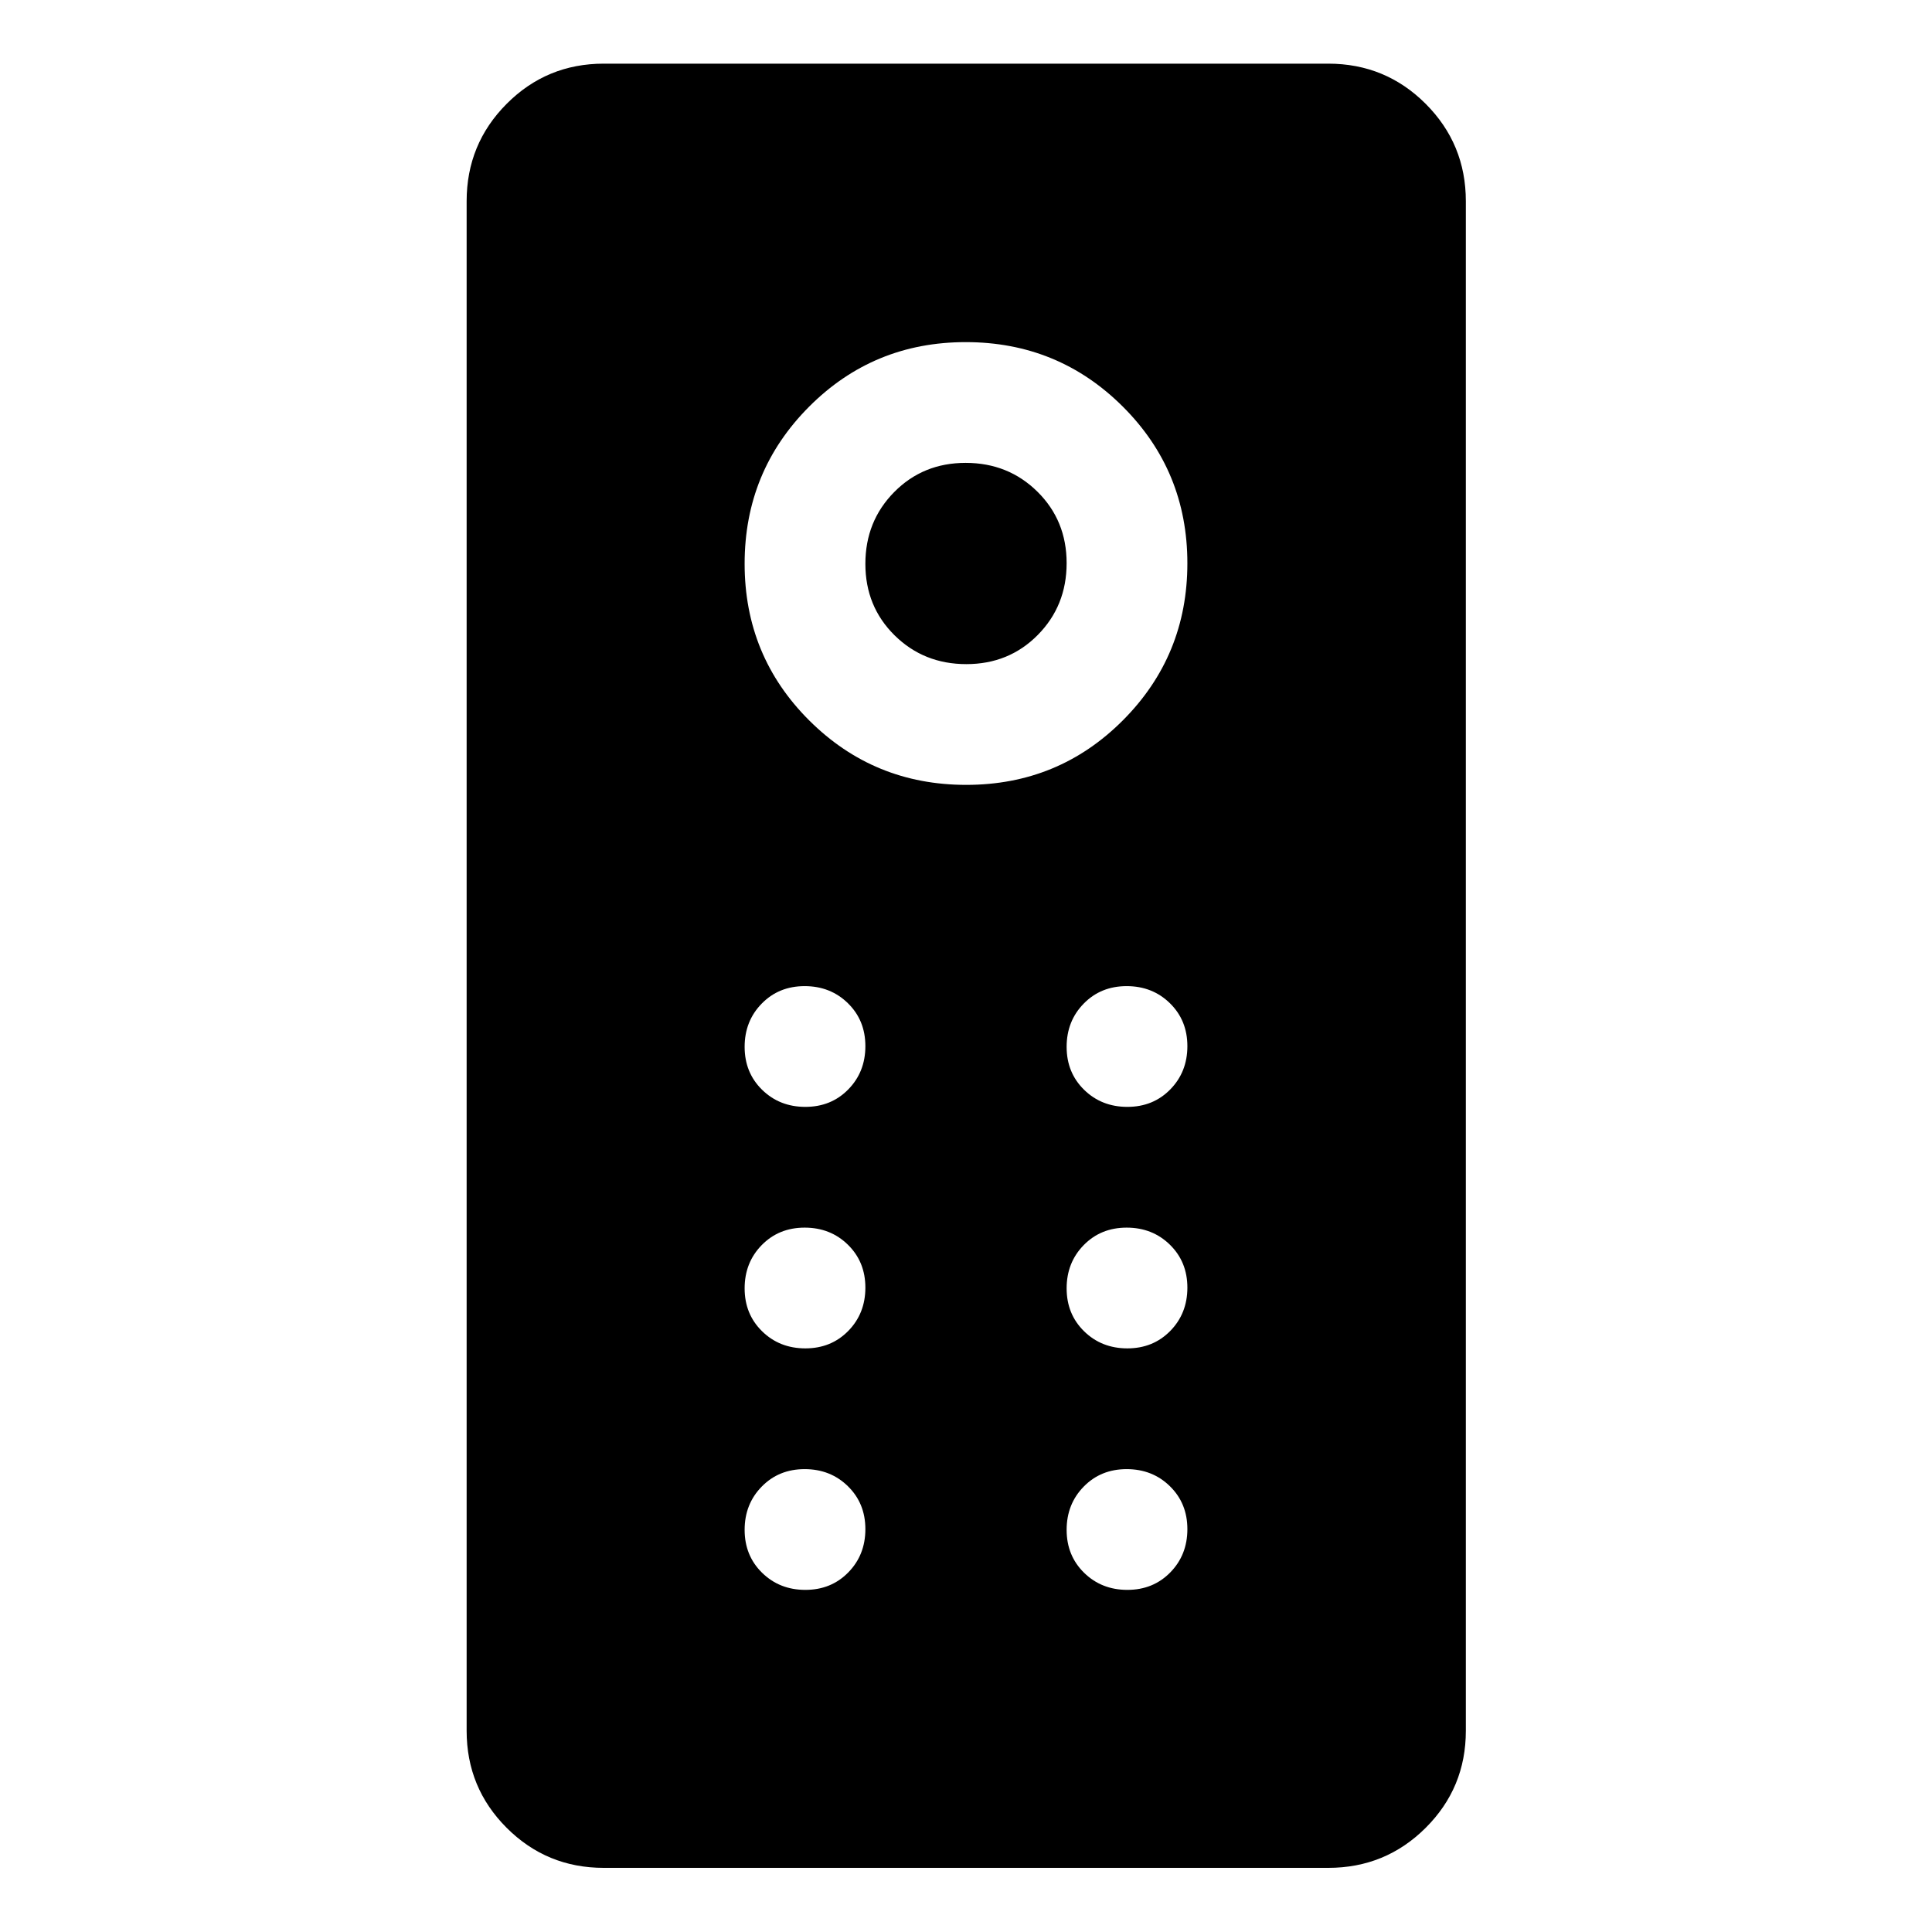 <svg xmlns="http://www.w3.org/2000/svg" width="48" height="48" viewBox="0 -960 960 960"><path d="M300-31.87q-28.349 0-48.24-19.89-19.891-19.891-19.891-48.24v-760q0-28.448 19.891-48.409T300-928.37h360q28.448 0 48.409 19.961T728.37-860v760q0 28.349-19.961 48.24Q688.448-31.87 660-31.87H300ZM480.118-570Q526-570 558-602.118q32-32.117 32-78Q590-726 557.882-758q-32.117-32-78-32Q434-790 402-757.882q-32 32.117-32 78Q370-634 402.118-602q32.117 32 78 32Zm.057-60Q459-630 444.5-644.325q-14.5-14.324-14.5-35.5Q430-701 444.325-715.5q14.324-14.5 35.5-14.5Q501-730 515.5-715.675q14.5 14.324 14.5 35.5Q530-659 515.675-644.5q-14.324 14.5-35.5 14.5Zm-80 220q12.825 0 21.325-8.675 8.5-8.676 8.5-21.5 0-12.825-8.675-21.325-8.676-8.5-21.5-8.5-12.825 0-21.325 8.675-8.5 8.676-8.5 21.5 0 12.825 8.675 21.325 8.676 8.5 21.5 8.5Zm160 0q12.825 0 21.325-8.675 8.5-8.676 8.5-21.5 0-12.825-8.675-21.325-8.676-8.5-21.5-8.5-12.825 0-21.325 8.675-8.5 8.676-8.5 21.5 0 12.825 8.675 21.325 8.676 8.5 21.5 8.5Zm-160 120q12.825 0 21.325-8.675 8.5-8.676 8.5-21.5 0-12.825-8.675-21.325-8.676-8.5-21.5-8.5-12.825 0-21.325 8.675-8.5 8.676-8.5 21.5 0 12.825 8.675 21.325 8.676 8.5 21.5 8.5Zm160 0q12.825 0 21.325-8.675 8.5-8.676 8.5-21.5 0-12.825-8.675-21.325-8.676-8.5-21.5-8.5-12.825 0-21.325 8.675-8.5 8.676-8.5 21.5 0 12.825 8.675 21.325 8.676 8.5 21.5 8.5Zm-160 120q12.825 0 21.325-8.675 8.5-8.676 8.5-21.5 0-12.825-8.675-21.325-8.676-8.5-21.5-8.5-12.825 0-21.325 8.675-8.5 8.676-8.5 21.5 0 12.825 8.675 21.325 8.676 8.5 21.5 8.5Zm160 0q12.825 0 21.325-8.675 8.5-8.676 8.5-21.5 0-12.825-8.675-21.325-8.676-8.5-21.5-8.5-12.825 0-21.325 8.675-8.5 8.676-8.5 21.5 0 12.825 8.675 21.325 8.676 8.5 21.5 8.5Z"/></svg>